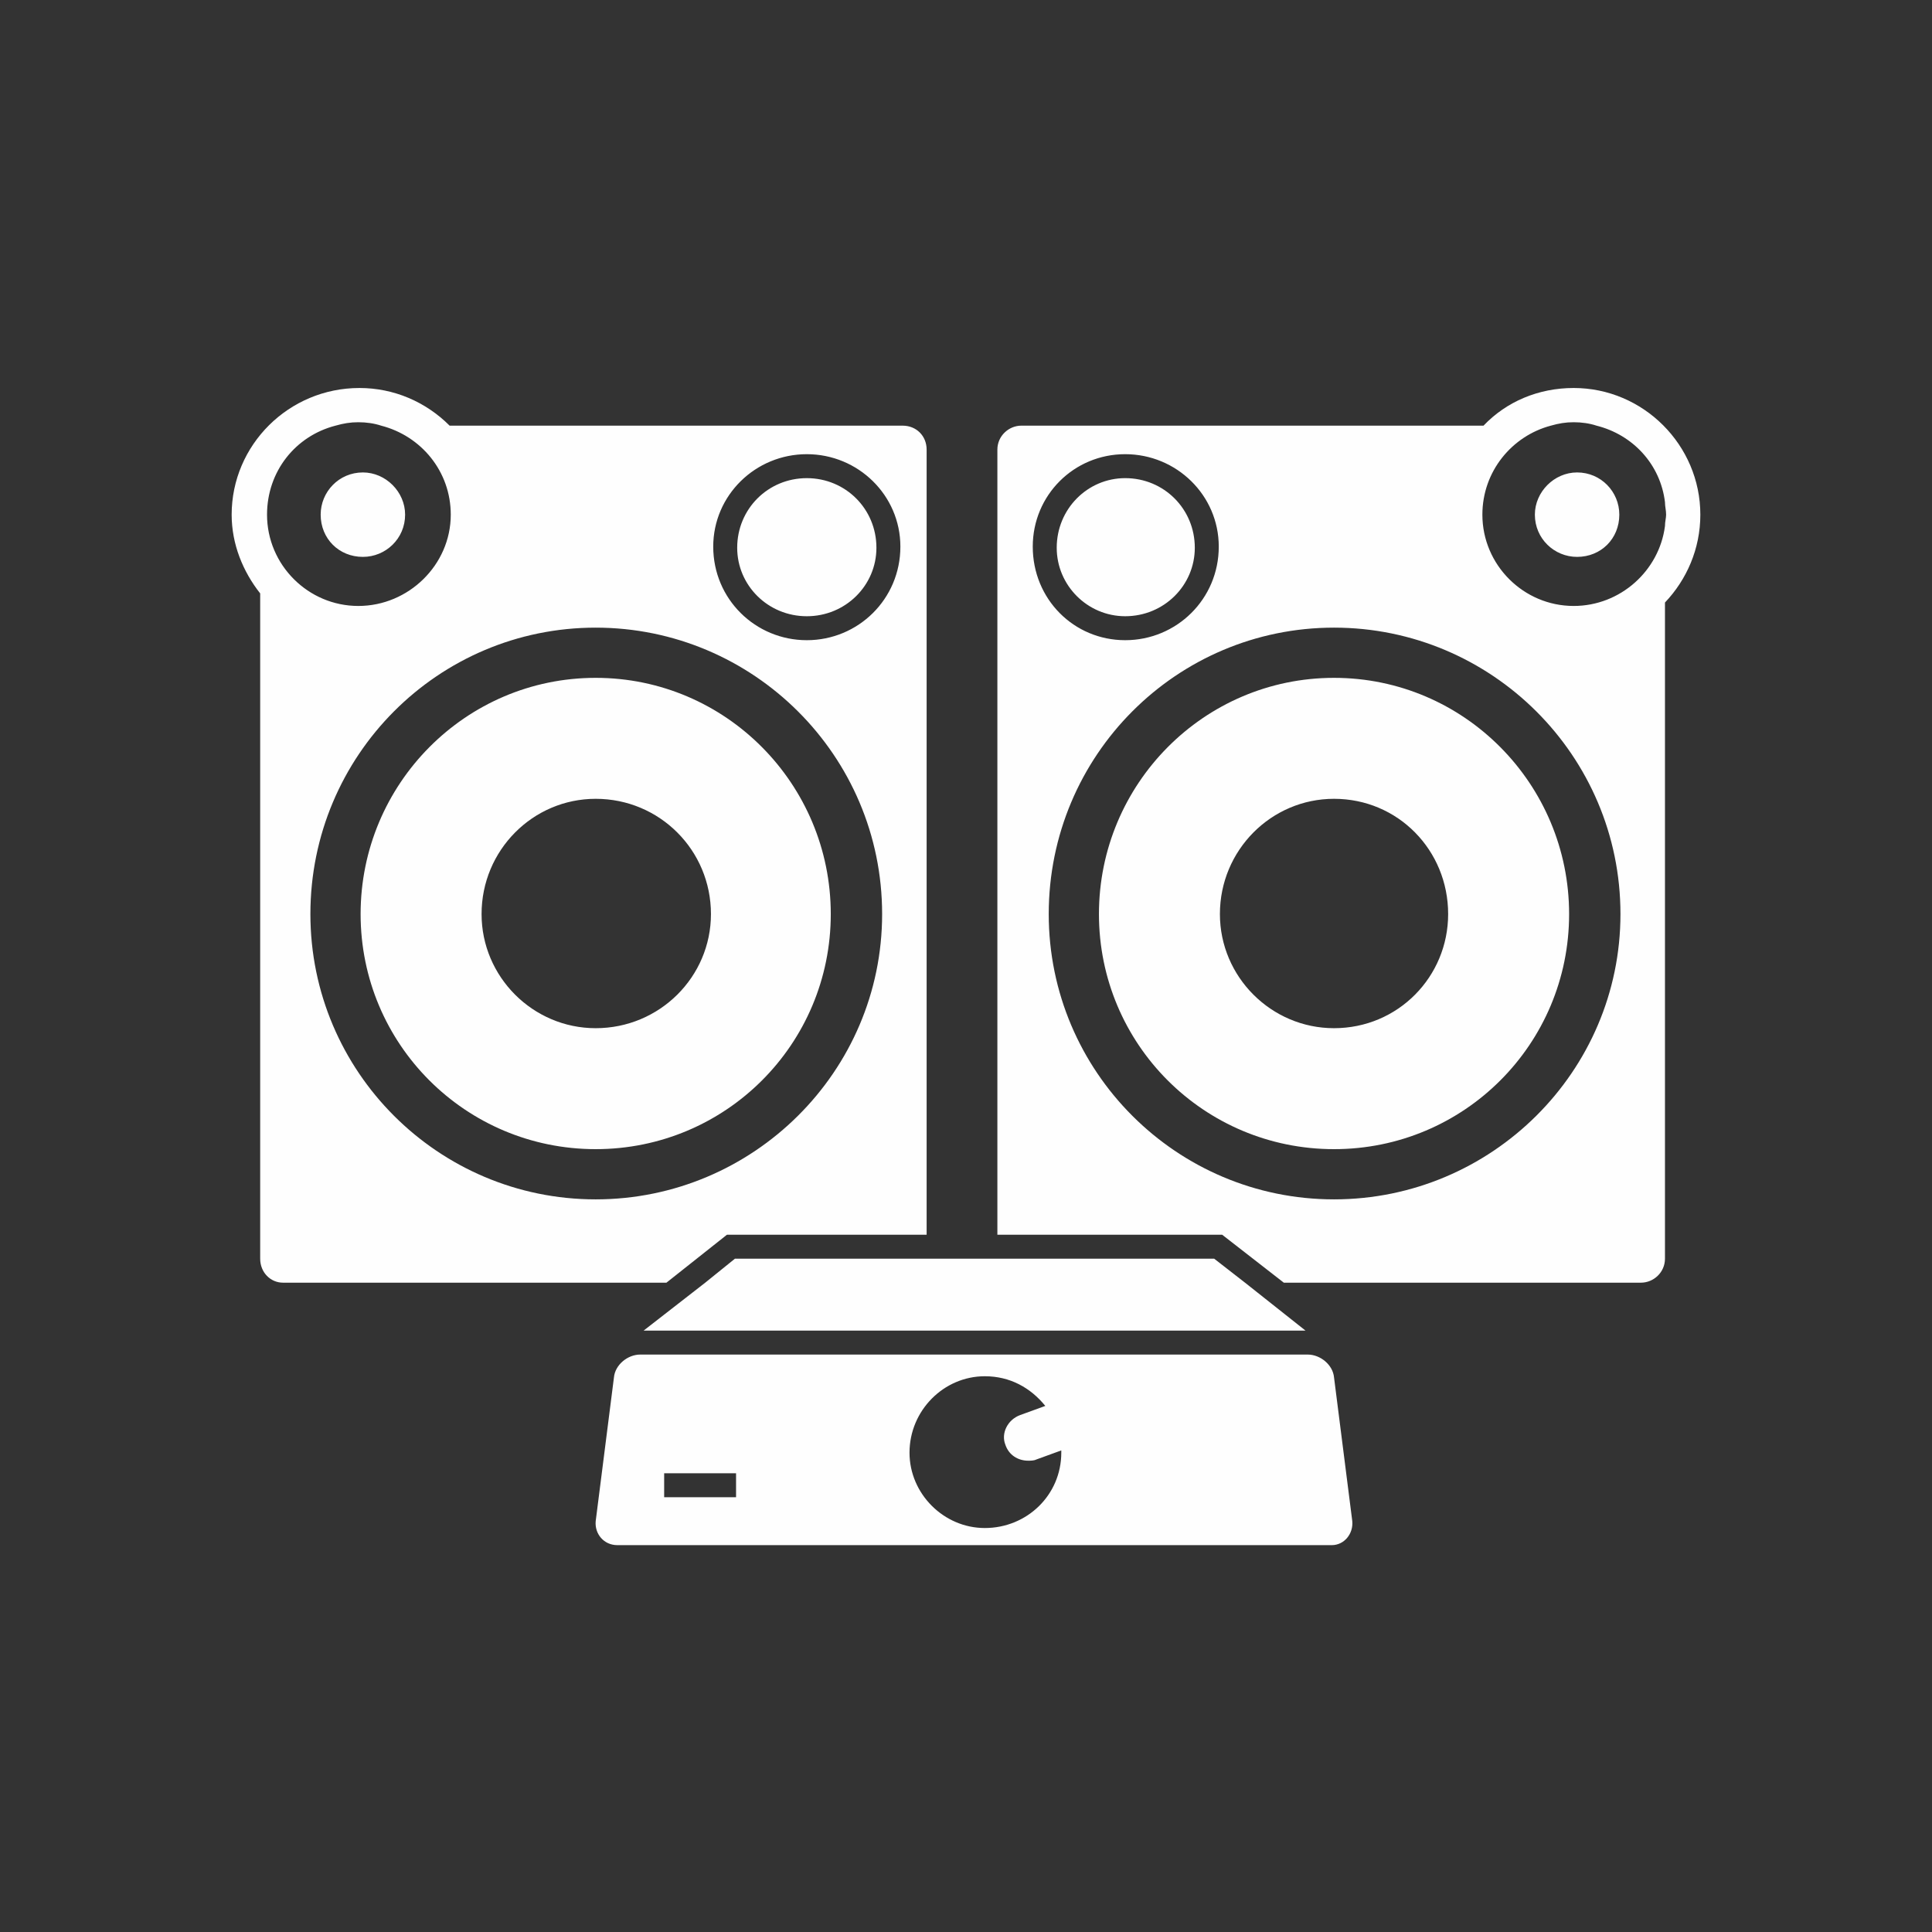 <?xml version="1.0" encoding="UTF-8"?>
<!DOCTYPE svg PUBLIC "-//W3C//DTD SVG 1.1//EN" "http://www.w3.org/Graphics/SVG/1.1/DTD/svg11.dtd">
<!-- Creator: CorelDRAW X7 -->
<svg xmlns="http://www.w3.org/2000/svg" xml:space="preserve" width="16.933mm" height="16.933mm" version="1.1" style="shape-rendering:geometricPrecision; text-rendering:geometricPrecision; image-rendering:optimizeQuality; fill-rule:evenodd; clip-rule:evenodd"
viewBox="0 0 1693 1693"
 xmlns:xlink="http://www.w3.org/1999/xlink">
 <rect x="0" y="0" width="1693" height="1693" fill="#333333" stroke="none"/>
 <defs>
  <style type="text/css">
   <![CDATA[
    .fil0 {fill:#FEFEFE}
   ]]>
  </style>
 </defs>
 <g id="Layer_x0020_1">
  <path class="fil0" d="M707 419c34,0 61,27 61,61 0,33 -27,60 -61,60 -34,0 -61,-27 -61,-60 0,-34 27,-61 61,-61zm-479 684c0,12 9,21 20,21l336 0 53 -42 175 0 0 -688c0,-12 -9,-21 -21,-21l-397 0c-21,-21 -49,-33 -79,-33 -62,0 -112,50 -112,111 0,26 10,50 25,69l0 583zm86 -572c-44,0 -80,-36 -80,-80 0,-38 25,-69 60,-78 7,-2 13,-3 20,-3 7,0 14,1 20,3 35,9 61,40 61,78 0,44 -37,80 -81,80zm393 -133c45,0 82,36 82,81 0,46 -37,82 -82,82 -45,0 -82,-36 -82,-82 0,-45 37,-81 82,-81zm66 403c0,138 -113,250 -251,250 -138,0 -250,-112 -250,-250 0,-139 112,-251 250,-251 138,0 251,112 251,251zm373 386l-585 0c-11,0 -22,9 -23,20l-16 126c-1,11 7,21 19,21l626 0c11,0 19,-10 18,-21l-16 -126c-1,-11 -12,-20 -23,-20zm-501 125l-63 0 0 -21 63 0 0 21zm218 27c-36,0 -66,-30 -66,-66 0,-37 30,-67 66,-67 22,0 40,10 53,26l-22 8c-11,4 -17,16 -13,26 3,9 11,14 20,14 2,0 5,0 7,-1l22 -8c0,1 0,1 0,2 0,37 -30,66 -67,66zm123 -799c34,0 61,-27 61,-60 0,-34 -27,-61 -61,-61 -33,0 -60,27 -60,61 0,33 27,60 60,60zm393 -200c-31,0 -59,12 -79,33l-405 0c-11,0 -21,9 -21,21l0 688 197 0 54 42 313 0c11,0 21,-9 21,-21l0 -575c19,-20 31,-47 31,-77 0,-61 -50,-111 -111,-111zm80 121c-5,39 -39,70 -80,70 -44,0 -80,-36 -80,-80 0,-38 26,-69 60,-78 7,-2 13,-3 20,-3 7,0 14,1 20,3 32,8 56,34 60,67 0,4 1,7 1,11 0,3 -1,6 -1,10zm-473 -63c45,0 82,36 82,81 0,46 -37,82 -82,82 -45,0 -81,-36 -81,-82 0,-45 36,-81 81,-81zm183 653c-138,0 -250,-112 -250,-250 0,-139 112,-251 250,-251 138,0 251,112 251,251 0,138 -113,250 -251,250zm-105 52l-190 0 -62 0 -168 0 -26 21 -54 42 580 0 -53 -42 -27 -21zm-709 -652c0,-20 -17,-37 -37,-37 -21,0 -37,17 -37,37 0,21 16,37 37,37 20,0 37,-16 37,-37zm1027 -37c21,0 37,17 37,37 0,21 -16,37 -37,37 -20,0 -37,-16 -37,-37 0,-20 17,-37 37,-37zm-860 593c114,0 206,-92 206,-206 0,-114 -92,-207 -206,-207 -114,0 -206,93 -206,207 0,114 92,206 206,206zm0 -307c56,0 101,45 101,101 0,55 -45,100 -101,100 -55,0 -100,-45 -100,-100 0,-56 45,-101 100,-101zm647 -106c-114,0 -206,93 -206,207 0,114 92,206 206,206 114,0 206,-92 206,-206 0,-114 -92,-207 -206,-207zm0 307c-55,0 -100,-45 -100,-100 0,-56 45,-101 100,-101 56,0 100,45 100,101 0,55 -44,100 -100,100z"/>
 </g>
</svg>
